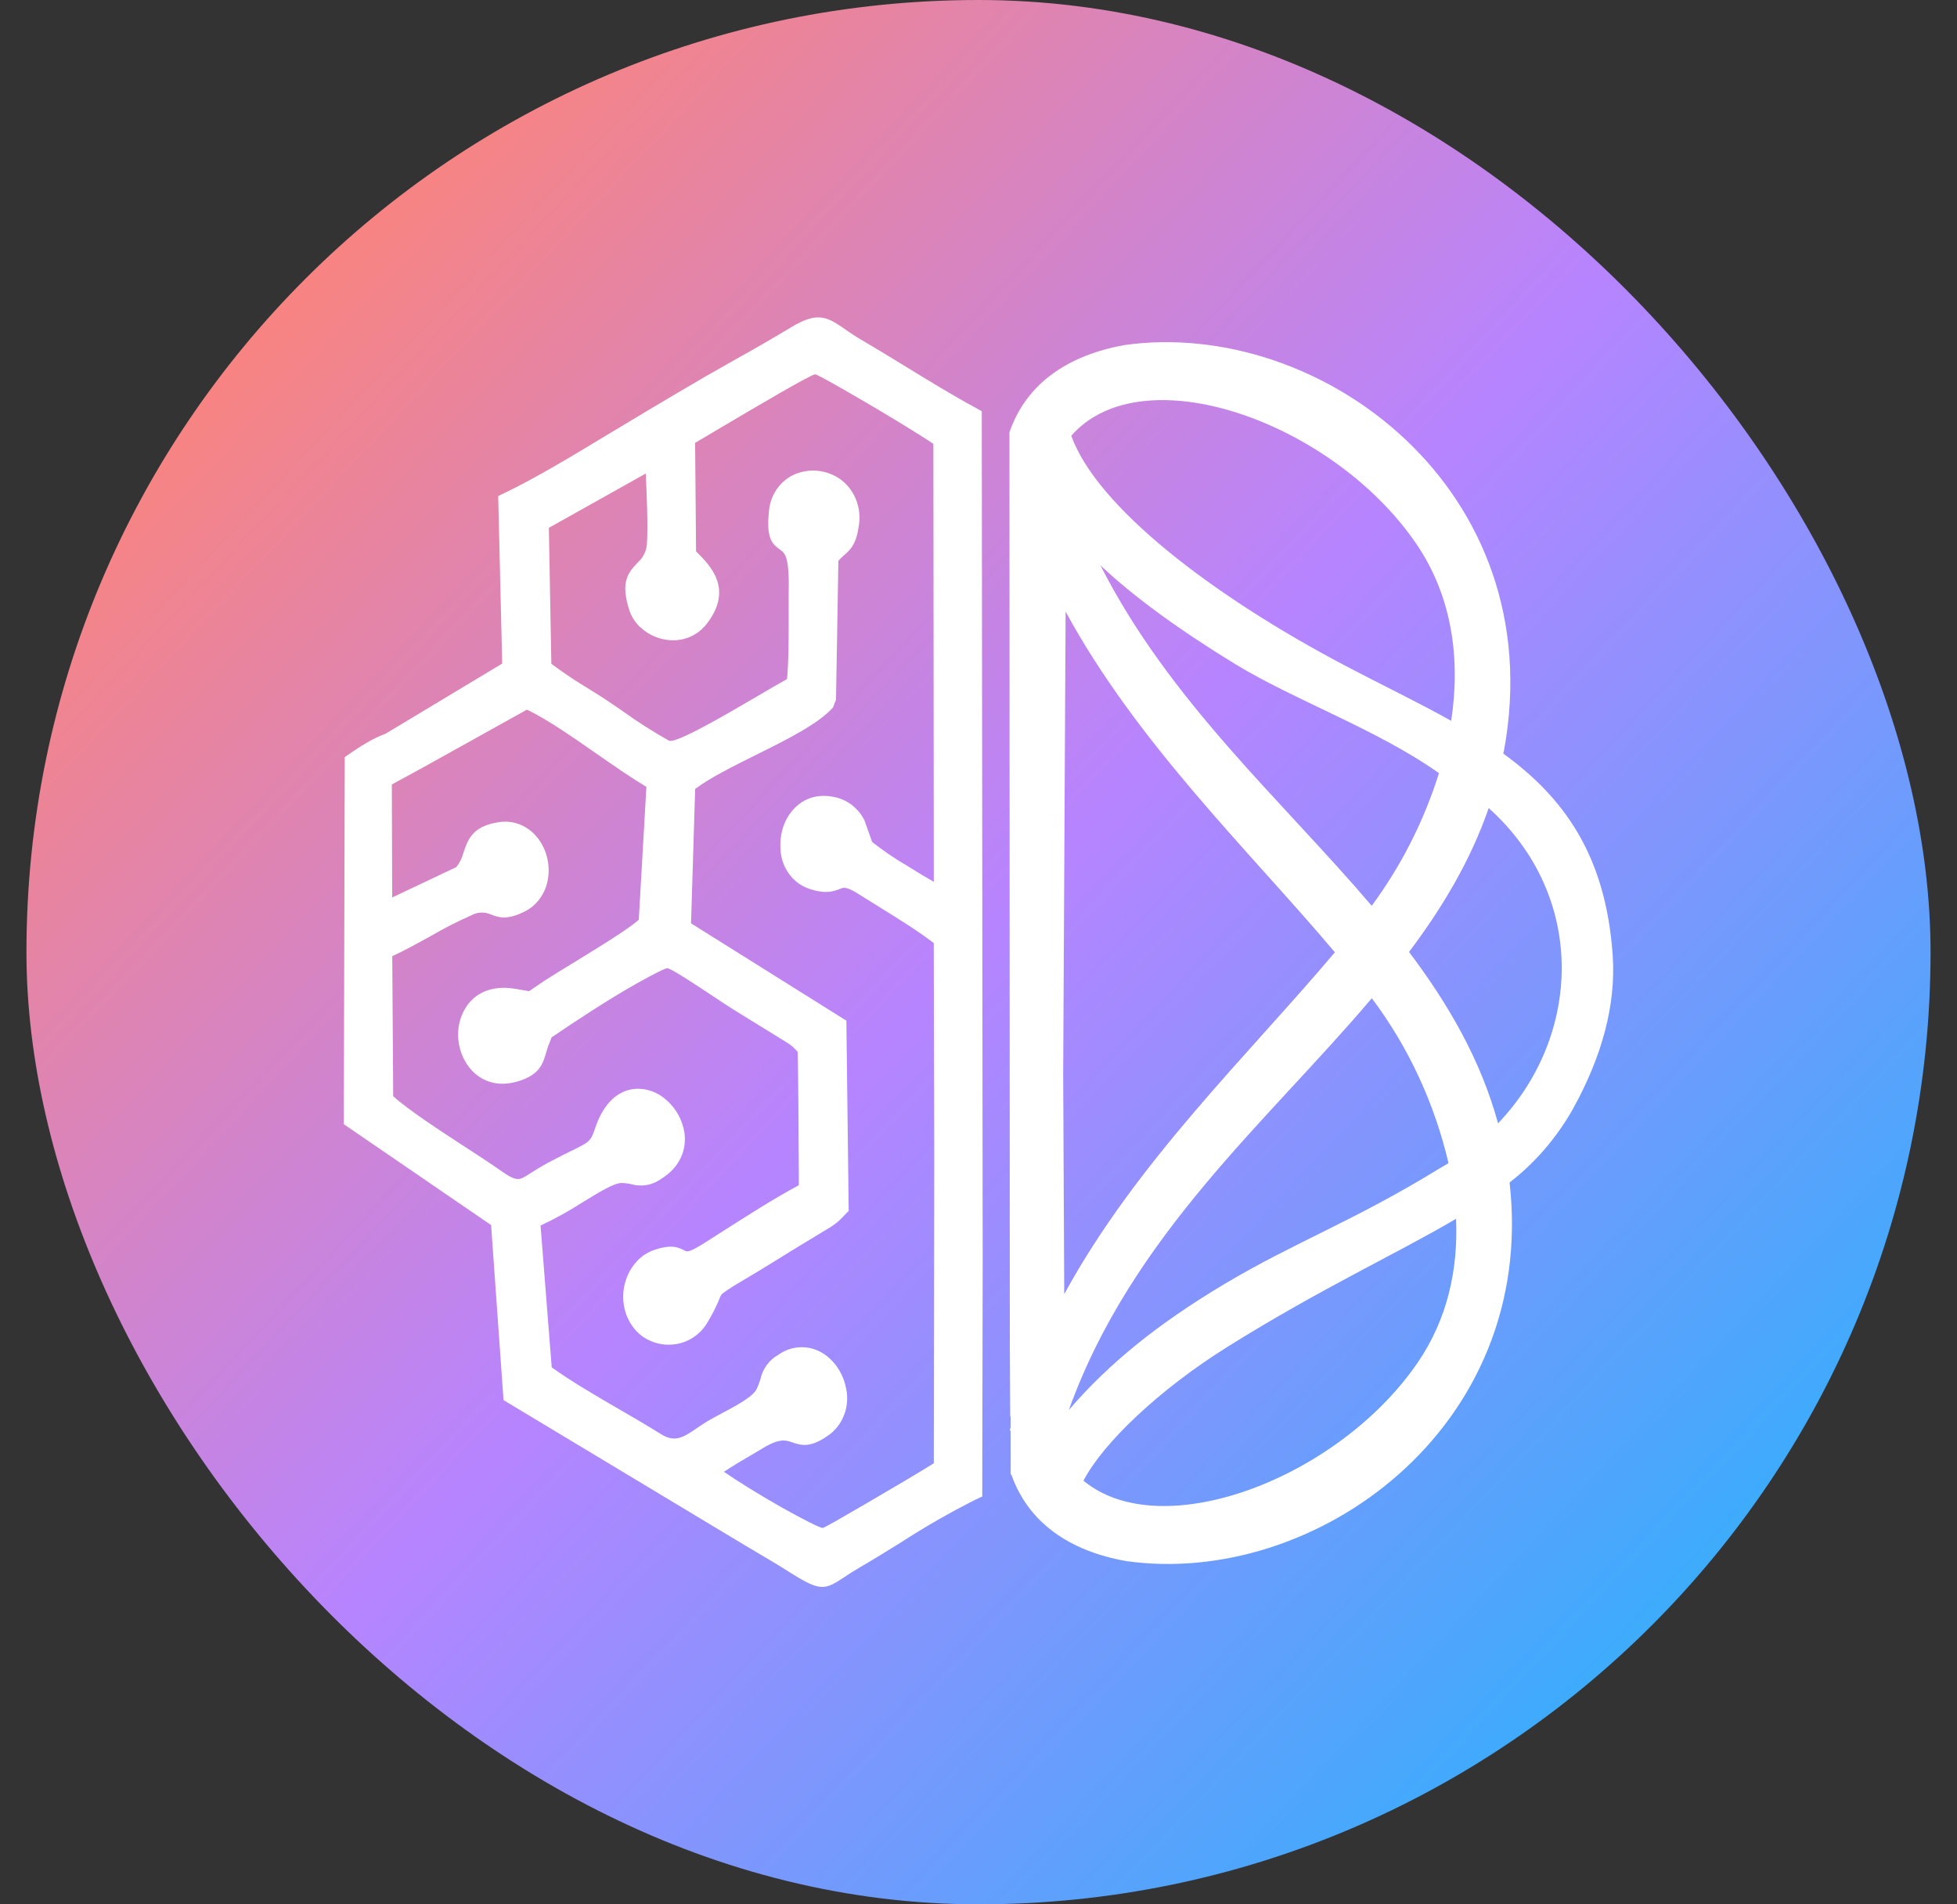 <svg width="37" height="36" viewBox="0 0 37 36" fill="none" xmlns="http://www.w3.org/2000/svg">
<rect x="0" y="0" width="37" height="36" fill="#333333" stroke="none"/>
<rect x="0.5" width="36" height="36" rx="18" fill="url(#paint0_linear_2475_6471)"/>
<path fill-rule="evenodd" clip-rule="evenodd" d="M18.562 7.774L18.448 7.711C18.001 7.468 17.561 7.198 17.122 6.929C16.831 6.751 16.541 6.574 16.257 6.407C16.159 6.35 16.072 6.29 15.997 6.238C15.654 6 15.473 5.875 14.966 6.182C14.781 6.292 14.61 6.394 14.441 6.491C14.273 6.589 14.101 6.687 13.91 6.792C13.529 7.005 13.162 7.217 12.795 7.435C12.394 7.67 12.05 7.878 11.699 8.09L11.533 8.188C10.906 8.568 10.134 9.036 9.548 9.315L9.419 9.376L9.495 12.544L7.289 13.871C7.164 13.918 7.043 13.976 6.927 14.045C6.81 14.113 6.701 14.186 6.61 14.248L6.518 14.313L6.5 21.252L9.285 23.159L9.52 26.468L13.894 29.099C14.03 29.181 14.181 29.27 14.332 29.36C14.532 29.478 14.732 29.596 14.934 29.725C15.528 30.101 15.595 30.057 15.987 29.799C16.061 29.75 16.15 29.691 16.253 29.632C16.502 29.488 16.764 29.325 17.029 29.161C17.487 28.864 17.96 28.593 18.445 28.349L18.571 28.29L18.579 23.78L18.562 7.774ZM17.655 27.662C17.432 27.802 16.886 28.127 16.399 28.41C15.966 28.663 15.59 28.877 15.561 28.884C15.513 28.894 15.169 28.714 14.773 28.493C14.378 28.271 13.941 27.999 13.687 27.823C13.861 27.706 14.1 27.567 14.283 27.46L14.432 27.371C14.741 27.187 14.858 27.226 14.964 27.262C15.144 27.323 15.306 27.378 15.638 27.15C15.778 27.059 15.889 26.924 15.953 26.764C16.018 26.604 16.034 26.427 15.999 26.257C15.976 26.133 15.933 26.015 15.87 25.908C15.807 25.801 15.725 25.707 15.629 25.632C15.497 25.529 15.338 25.471 15.174 25.468C15.01 25.464 14.849 25.515 14.713 25.613C14.63 25.659 14.556 25.724 14.499 25.802C14.441 25.881 14.399 25.972 14.378 26.069C14.358 26.136 14.333 26.202 14.302 26.264C14.227 26.41 13.911 26.577 13.655 26.713C13.563 26.765 13.47 26.811 13.4 26.853C13.307 26.907 13.235 26.957 13.165 27.005C12.933 27.163 12.764 27.278 12.503 27.115C12.241 26.951 11.975 26.796 11.703 26.639C11.261 26.382 10.814 26.123 10.431 25.849L10.22 23.168C10.495 23.039 10.761 22.892 11.017 22.727C11.326 22.537 11.6 22.369 11.744 22.364C11.806 22.364 11.868 22.371 11.929 22.385C12.025 22.413 12.126 22.419 12.224 22.403C12.322 22.386 12.416 22.346 12.499 22.287C12.868 22.057 12.983 21.726 12.94 21.412C12.902 21.175 12.785 20.96 12.61 20.805C12.524 20.725 12.424 20.663 12.314 20.626C12.205 20.588 12.09 20.575 11.976 20.587C11.687 20.625 11.409 20.843 11.246 21.345C11.171 21.576 11.125 21.598 10.829 21.743C10.71 21.801 10.559 21.875 10.359 21.982C10.208 22.064 10.096 22.136 10.006 22.193C9.811 22.319 9.772 22.346 9.445 22.115C9.286 22.003 9.066 21.858 8.821 21.7C8.316 21.371 7.712 20.978 7.434 20.722L7.416 18.076C7.652 17.967 7.89 17.835 8.125 17.706C8.382 17.555 8.647 17.42 8.918 17.3C8.972 17.271 9.031 17.254 9.092 17.252C9.153 17.249 9.213 17.259 9.27 17.283C9.423 17.342 9.57 17.397 9.886 17.248C10.011 17.192 10.12 17.104 10.204 16.991C10.287 16.878 10.342 16.744 10.362 16.602C10.383 16.461 10.374 16.316 10.335 16.179C10.297 16.04 10.229 15.913 10.137 15.807C10.045 15.7 9.928 15.621 9.799 15.575C9.669 15.53 9.531 15.521 9.397 15.548C8.931 15.629 8.843 15.87 8.758 16.134C8.732 16.23 8.687 16.318 8.625 16.393L7.415 16.966L7.408 14.83L8.002 14.506L9.963 13.415C10.354 13.604 10.822 13.93 11.283 14.251C11.609 14.478 11.93 14.701 12.221 14.875L12.077 17.389C11.852 17.584 11.276 17.934 10.808 18.221C10.601 18.347 10.417 18.46 10.286 18.545C10.213 18.593 10.146 18.643 10.094 18.675C10.064 18.698 10.034 18.719 10.002 18.738L9.895 18.719L9.742 18.693C9.272 18.615 8.962 18.79 8.797 19.061C8.694 19.232 8.648 19.433 8.664 19.635C8.679 19.835 8.752 20.026 8.873 20.181C9.074 20.433 9.401 20.572 9.827 20.431C10.208 20.305 10.264 20.111 10.335 19.869C10.351 19.81 10.371 19.753 10.395 19.697C10.409 19.664 10.42 19.635 10.43 19.608C10.459 19.591 10.496 19.567 10.542 19.535C10.792 19.363 11.51 18.885 12.07 18.574C12.365 18.41 12.595 18.292 12.625 18.303C12.746 18.346 13.148 18.611 13.473 18.827C13.637 18.936 13.784 19.034 13.861 19.081L14.841 19.686L14.924 19.739L14.965 19.77L14.979 19.781L14.995 19.795L15.079 19.88C15.09 19.891 15.099 21.483 15.103 22.211V22.406C14.641 22.652 14.126 22.983 13.664 23.277L13.324 23.494C13.025 23.683 12.989 23.664 12.946 23.642C12.832 23.583 12.704 23.514 12.358 23.633C12.254 23.67 12.157 23.729 12.076 23.808C11.951 23.929 11.861 24.084 11.816 24.257C11.768 24.435 11.771 24.623 11.824 24.799C11.862 24.925 11.925 25.04 12.009 25.137C12.055 25.19 12.107 25.237 12.164 25.276C12.326 25.383 12.515 25.433 12.705 25.418C12.898 25.406 13.082 25.325 13.226 25.189C13.278 25.14 13.324 25.083 13.362 25.021C13.455 24.872 13.535 24.715 13.603 24.552C13.614 24.515 13.633 24.482 13.658 24.454C13.777 24.368 13.9 24.289 14.027 24.217C14.235 24.094 14.534 23.914 14.957 23.649L15.697 23.2L15.71 23.191C15.793 23.139 15.869 23.077 15.936 23.004L15.979 22.958L16.046 22.891L16.002 19.295L13.065 17.455L13.143 14.915C13.408 14.712 13.849 14.492 14.292 14.271C14.886 13.978 15.482 13.677 15.749 13.374L15.806 13.226L15.851 10.602C15.879 10.569 15.91 10.538 15.943 10.51C16.07 10.4 16.183 10.303 16.232 9.97C16.268 9.79 16.25 9.602 16.18 9.434C16.111 9.266 15.993 9.124 15.844 9.03C15.735 8.964 15.615 8.921 15.491 8.904C15.367 8.887 15.241 8.897 15.12 8.933C14.96 8.978 14.817 9.076 14.712 9.212C14.607 9.348 14.546 9.515 14.536 9.69C14.486 10.2 14.609 10.29 14.759 10.399C14.834 10.454 14.927 10.522 14.911 11.181C14.911 11.364 14.911 11.559 14.911 11.755C14.911 12.12 14.911 12.492 14.88 12.837C14.738 12.915 14.551 13.025 14.345 13.146C13.671 13.541 12.774 14.064 12.646 14.001C12.342 13.829 12.046 13.641 11.761 13.436C11.639 13.351 11.527 13.275 11.46 13.231C11.368 13.168 11.254 13.099 11.137 13.026C10.892 12.88 10.654 12.72 10.424 12.549L10.377 9.978L12.209 8.952C12.229 9.394 12.252 9.924 12.232 10.274C12.228 10.341 12.211 10.408 12.182 10.469C12.154 10.53 12.113 10.584 12.064 10.627C11.879 10.823 11.722 10.992 11.9 11.54C11.946 11.674 12.026 11.793 12.132 11.881C12.25 11.982 12.388 12.051 12.537 12.083C12.692 12.119 12.854 12.109 13.004 12.056C13.145 12.005 13.269 11.913 13.363 11.791C13.874 11.13 13.428 10.689 13.16 10.423L13.142 8.371C13.262 8.301 13.437 8.199 13.638 8.078C14.326 7.672 15.333 7.077 15.413 7.076C15.444 7.076 15.812 7.282 16.245 7.534C16.783 7.846 17.399 8.223 17.647 8.391L17.655 16.67C17.517 16.592 17.342 16.488 17.167 16.377C16.934 16.242 16.71 16.09 16.496 15.923L16.485 15.905L16.346 15.514L16.331 15.481C16.276 15.382 16.203 15.295 16.116 15.226C16.031 15.157 15.933 15.108 15.829 15.08C15.435 14.976 15.136 15.117 14.953 15.358C14.876 15.459 14.82 15.575 14.788 15.7C14.756 15.823 14.746 15.951 14.758 16.078C14.769 16.242 14.827 16.399 14.924 16.528C15.02 16.657 15.151 16.752 15.299 16.802C15.618 16.908 15.761 16.85 15.887 16.802C15.948 16.776 16.001 16.755 16.228 16.899C16.365 16.986 16.495 17.066 16.628 17.148C16.99 17.372 17.367 17.607 17.654 17.828L17.663 21.905L17.655 27.662Z" fill="white"/>
<path fill-rule="evenodd" clip-rule="evenodd" d="M30.491 18.067C30.361 16.151 29.55 15.065 28.423 14.247C28.423 14.226 28.432 14.204 28.436 14.183C29.339 9.237 24.942 6.003 21.261 6.523C20.179 6.718 19.4 7.258 19.085 8.172L19.092 25.39L19.1 26.785L19.107 26.765V26.983L19.092 27.037L19.107 27.051V27.882L19.118 27.868C19.436 28.779 20.213 29.32 21.292 29.511C24.846 30.013 29.068 27.014 28.541 22.354C29.026 21.979 29.434 21.504 29.742 20.958C30.289 19.966 30.552 19.001 30.491 18.067ZM26.775 10.277C27.46 11.28 27.614 12.462 27.437 13.627C26.808 13.274 26.126 12.949 25.434 12.585C22.912 11.257 20.736 9.58 20.254 8.238C21.605 6.694 25.206 7.981 26.775 10.277ZM20.805 10.687C21.452 11.297 22.32 11.922 23.353 12.554C24.475 13.238 26.041 13.791 27.206 14.616C26.921 15.522 26.491 16.37 25.934 17.123C24.239 15.131 22.117 13.267 20.805 10.687ZM20.101 20.297L20.147 11.561L20.142 11.55L20.066 11.413C20.063 11.408 20.06 11.402 20.056 11.398L20.066 11.415C20.094 11.459 20.119 11.505 20.142 11.552C21.494 14.048 23.628 16.094 25.238 18.002C23.629 19.914 21.483 21.963 20.121 24.465L20.101 20.297ZM20.206 26.66C21.396 23.349 23.962 21.203 25.936 18.871C26.626 19.788 27.12 20.851 27.386 21.988C27.329 22.023 27.272 22.058 27.212 22.091C25.59 23.087 24.488 23.476 23.154 24.271C21.885 25.028 20.968 25.774 20.218 26.643L20.206 26.66ZM26.805 25.756C25.309 27.947 21.962 29.219 20.485 27.991C20.855 27.279 21.916 26.267 23.215 25.456C24.989 24.348 26.417 23.697 27.529 23.04C27.571 23.994 27.366 24.936 26.805 25.756ZM28.323 21.236C27.994 20.034 27.387 18.988 26.64 17.996C27.273 17.154 27.804 16.266 28.146 15.276C29.997 16.936 29.917 19.567 28.323 21.236Z" fill="white"/>
<defs>
<linearGradient id="paint0_linear_2475_6471" x1="-10.266" y1="19.387" x2="19.113" y2="46.965" gradientUnits="userSpaceOnUse">
<stop stop-color="#FF8473"/>
<stop offset="0.491" stop-color="#B784FF"/>
<stop offset="1" stop-color="#2EB0FB"/>
</linearGradient>
</defs>
</svg>
